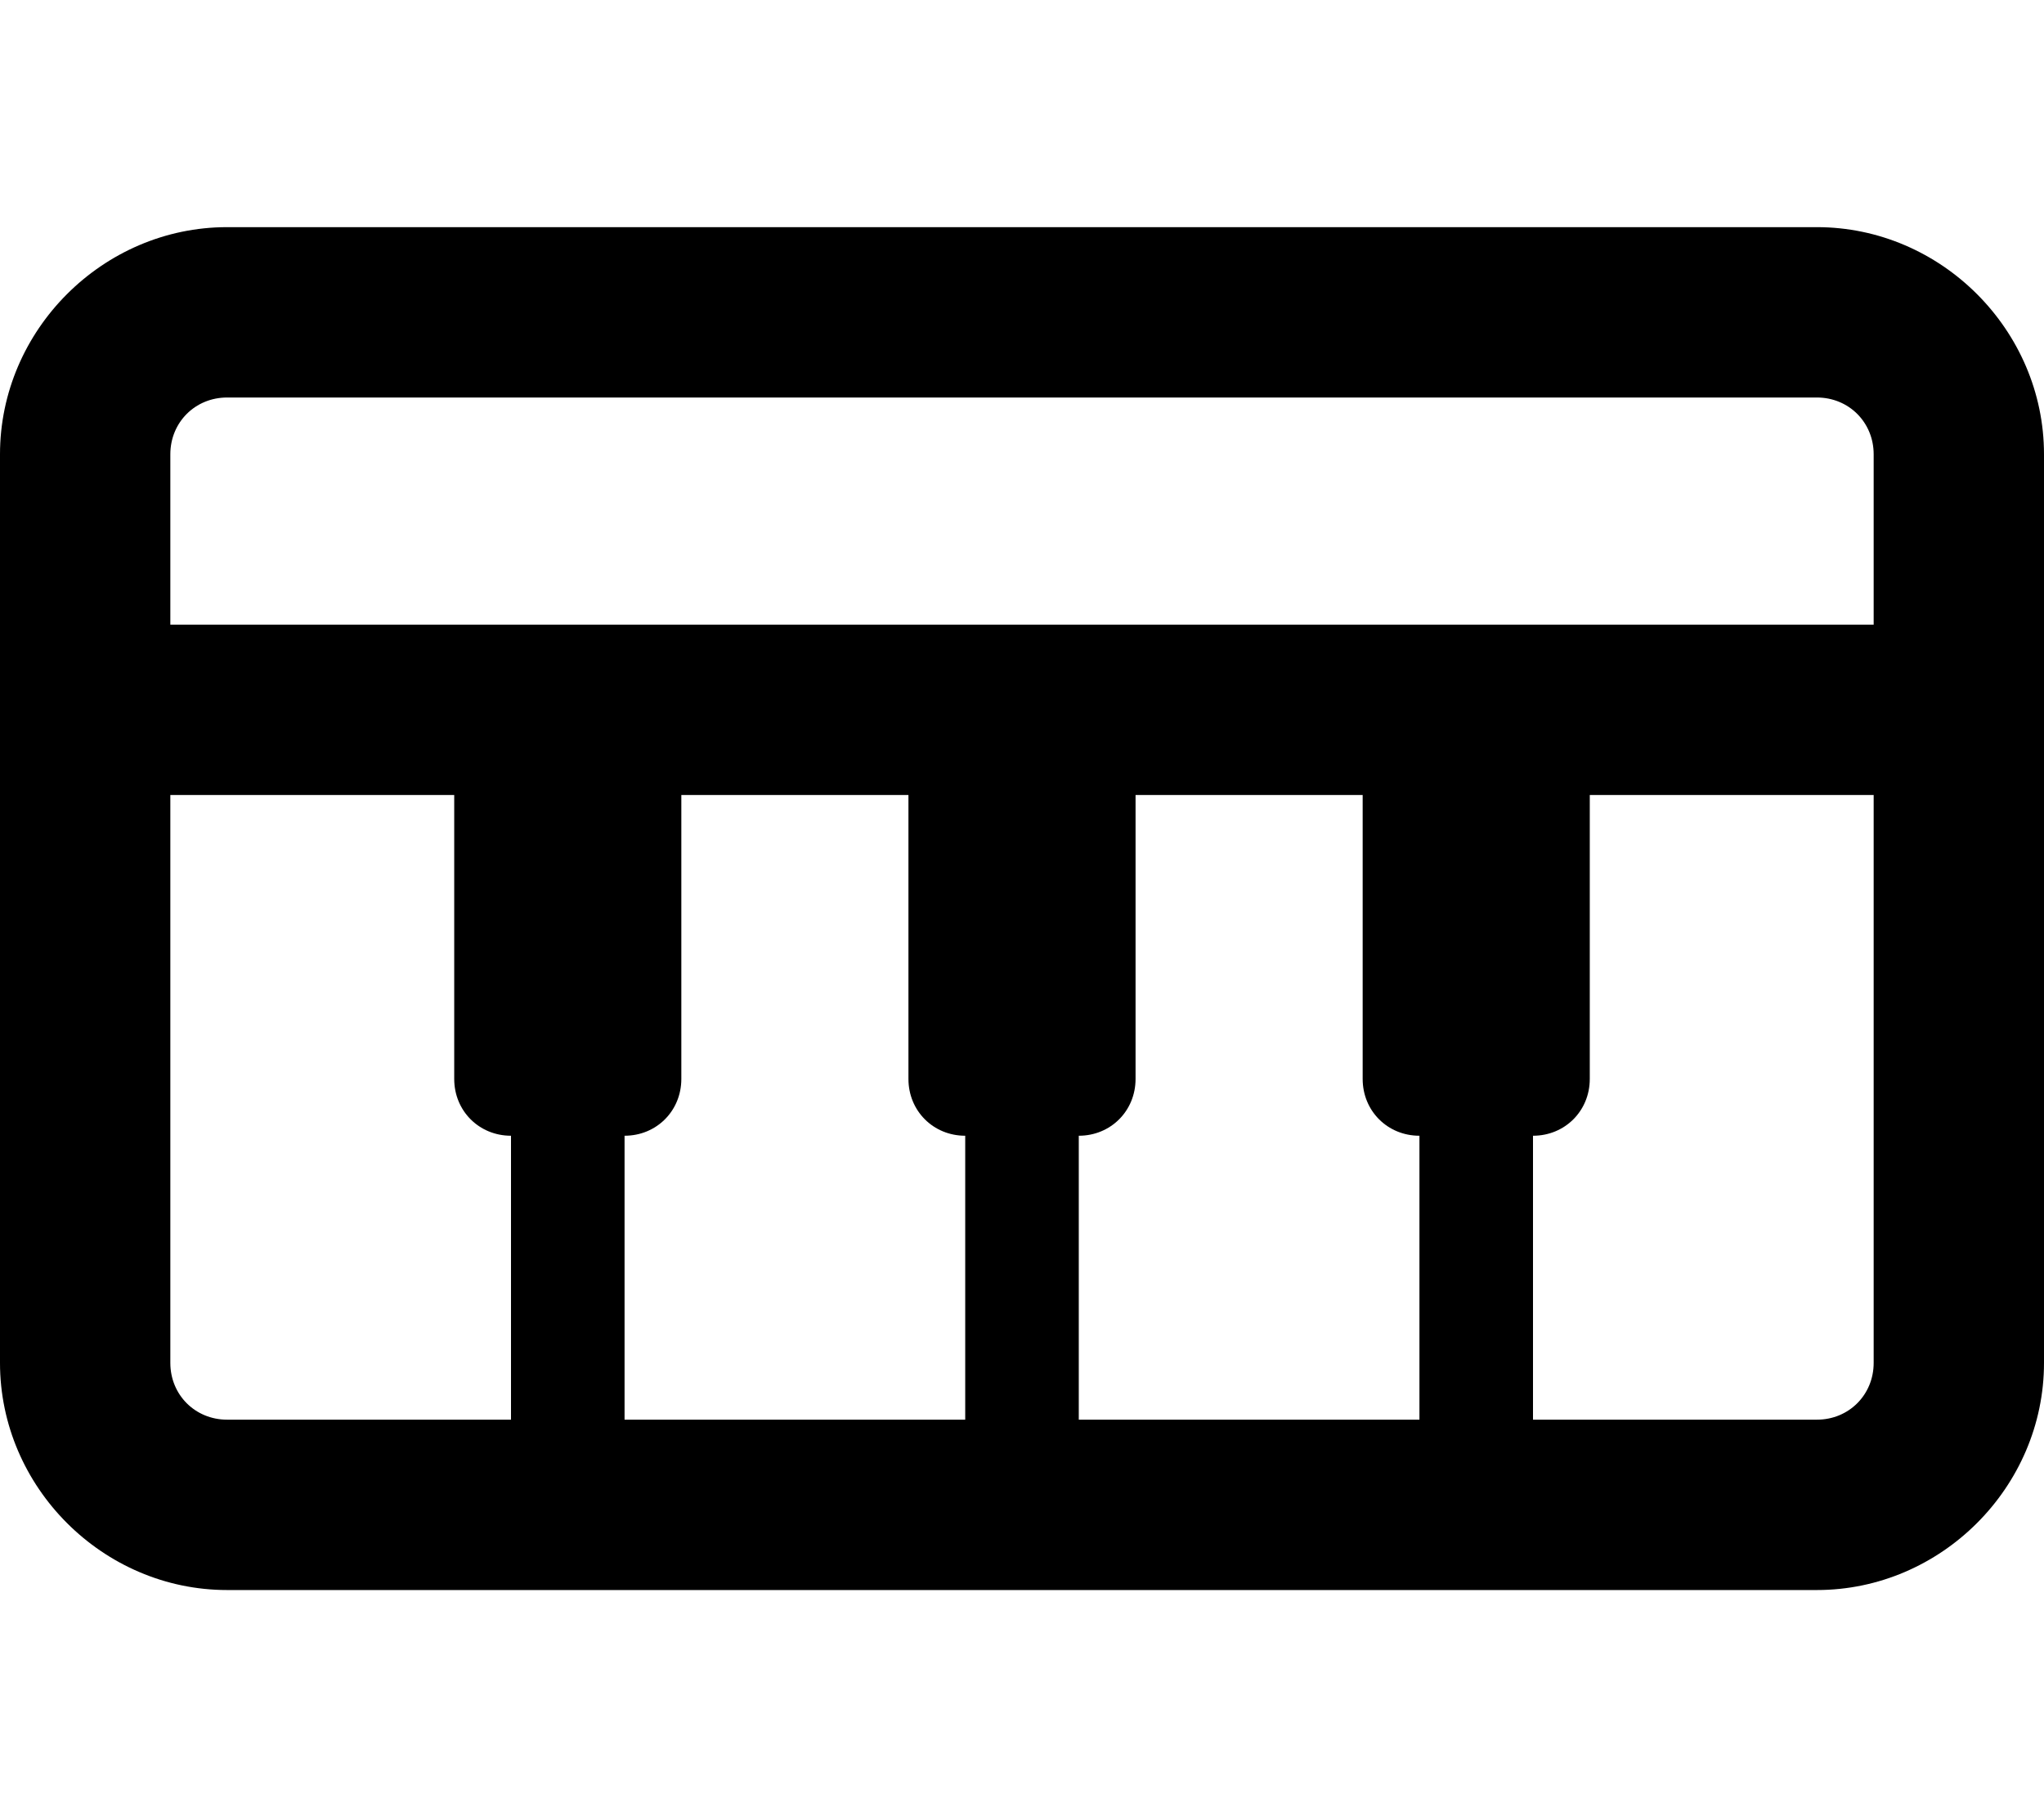 <svg xmlns="http://www.w3.org/2000/svg" viewBox="0 0 576 512"><!-- Font Awesome Pro 6.0.0-alpha1 by @fontawesome - https://fontawesome.com License - https://fontawesome.com/license (Commercial License) --><path d="M512 64H64C29 64 0 93 0 128V384C0 419 29 448 64 448H512C547 448 576 419 576 384V128C576 93 547 64 512 64ZM144 400H64C55 400 48 393 48 384V224H128V304C128 313 135 320 144 320V400ZM272 400H176V320C185 320 192 313 192 304V224H256V304C256 313 263 320 272 320V400ZM400 400H304V320C313 320 320 313 320 304V224H384V304C384 313 391 320 400 320V400ZM512 400H432V320C441 320 448 313 448 304V224H528V384C528 393 521 400 512 400ZM528 176H48V128C48 119 55 112 64 112H512C521 112 528 119 528 128V176Z"/></svg>